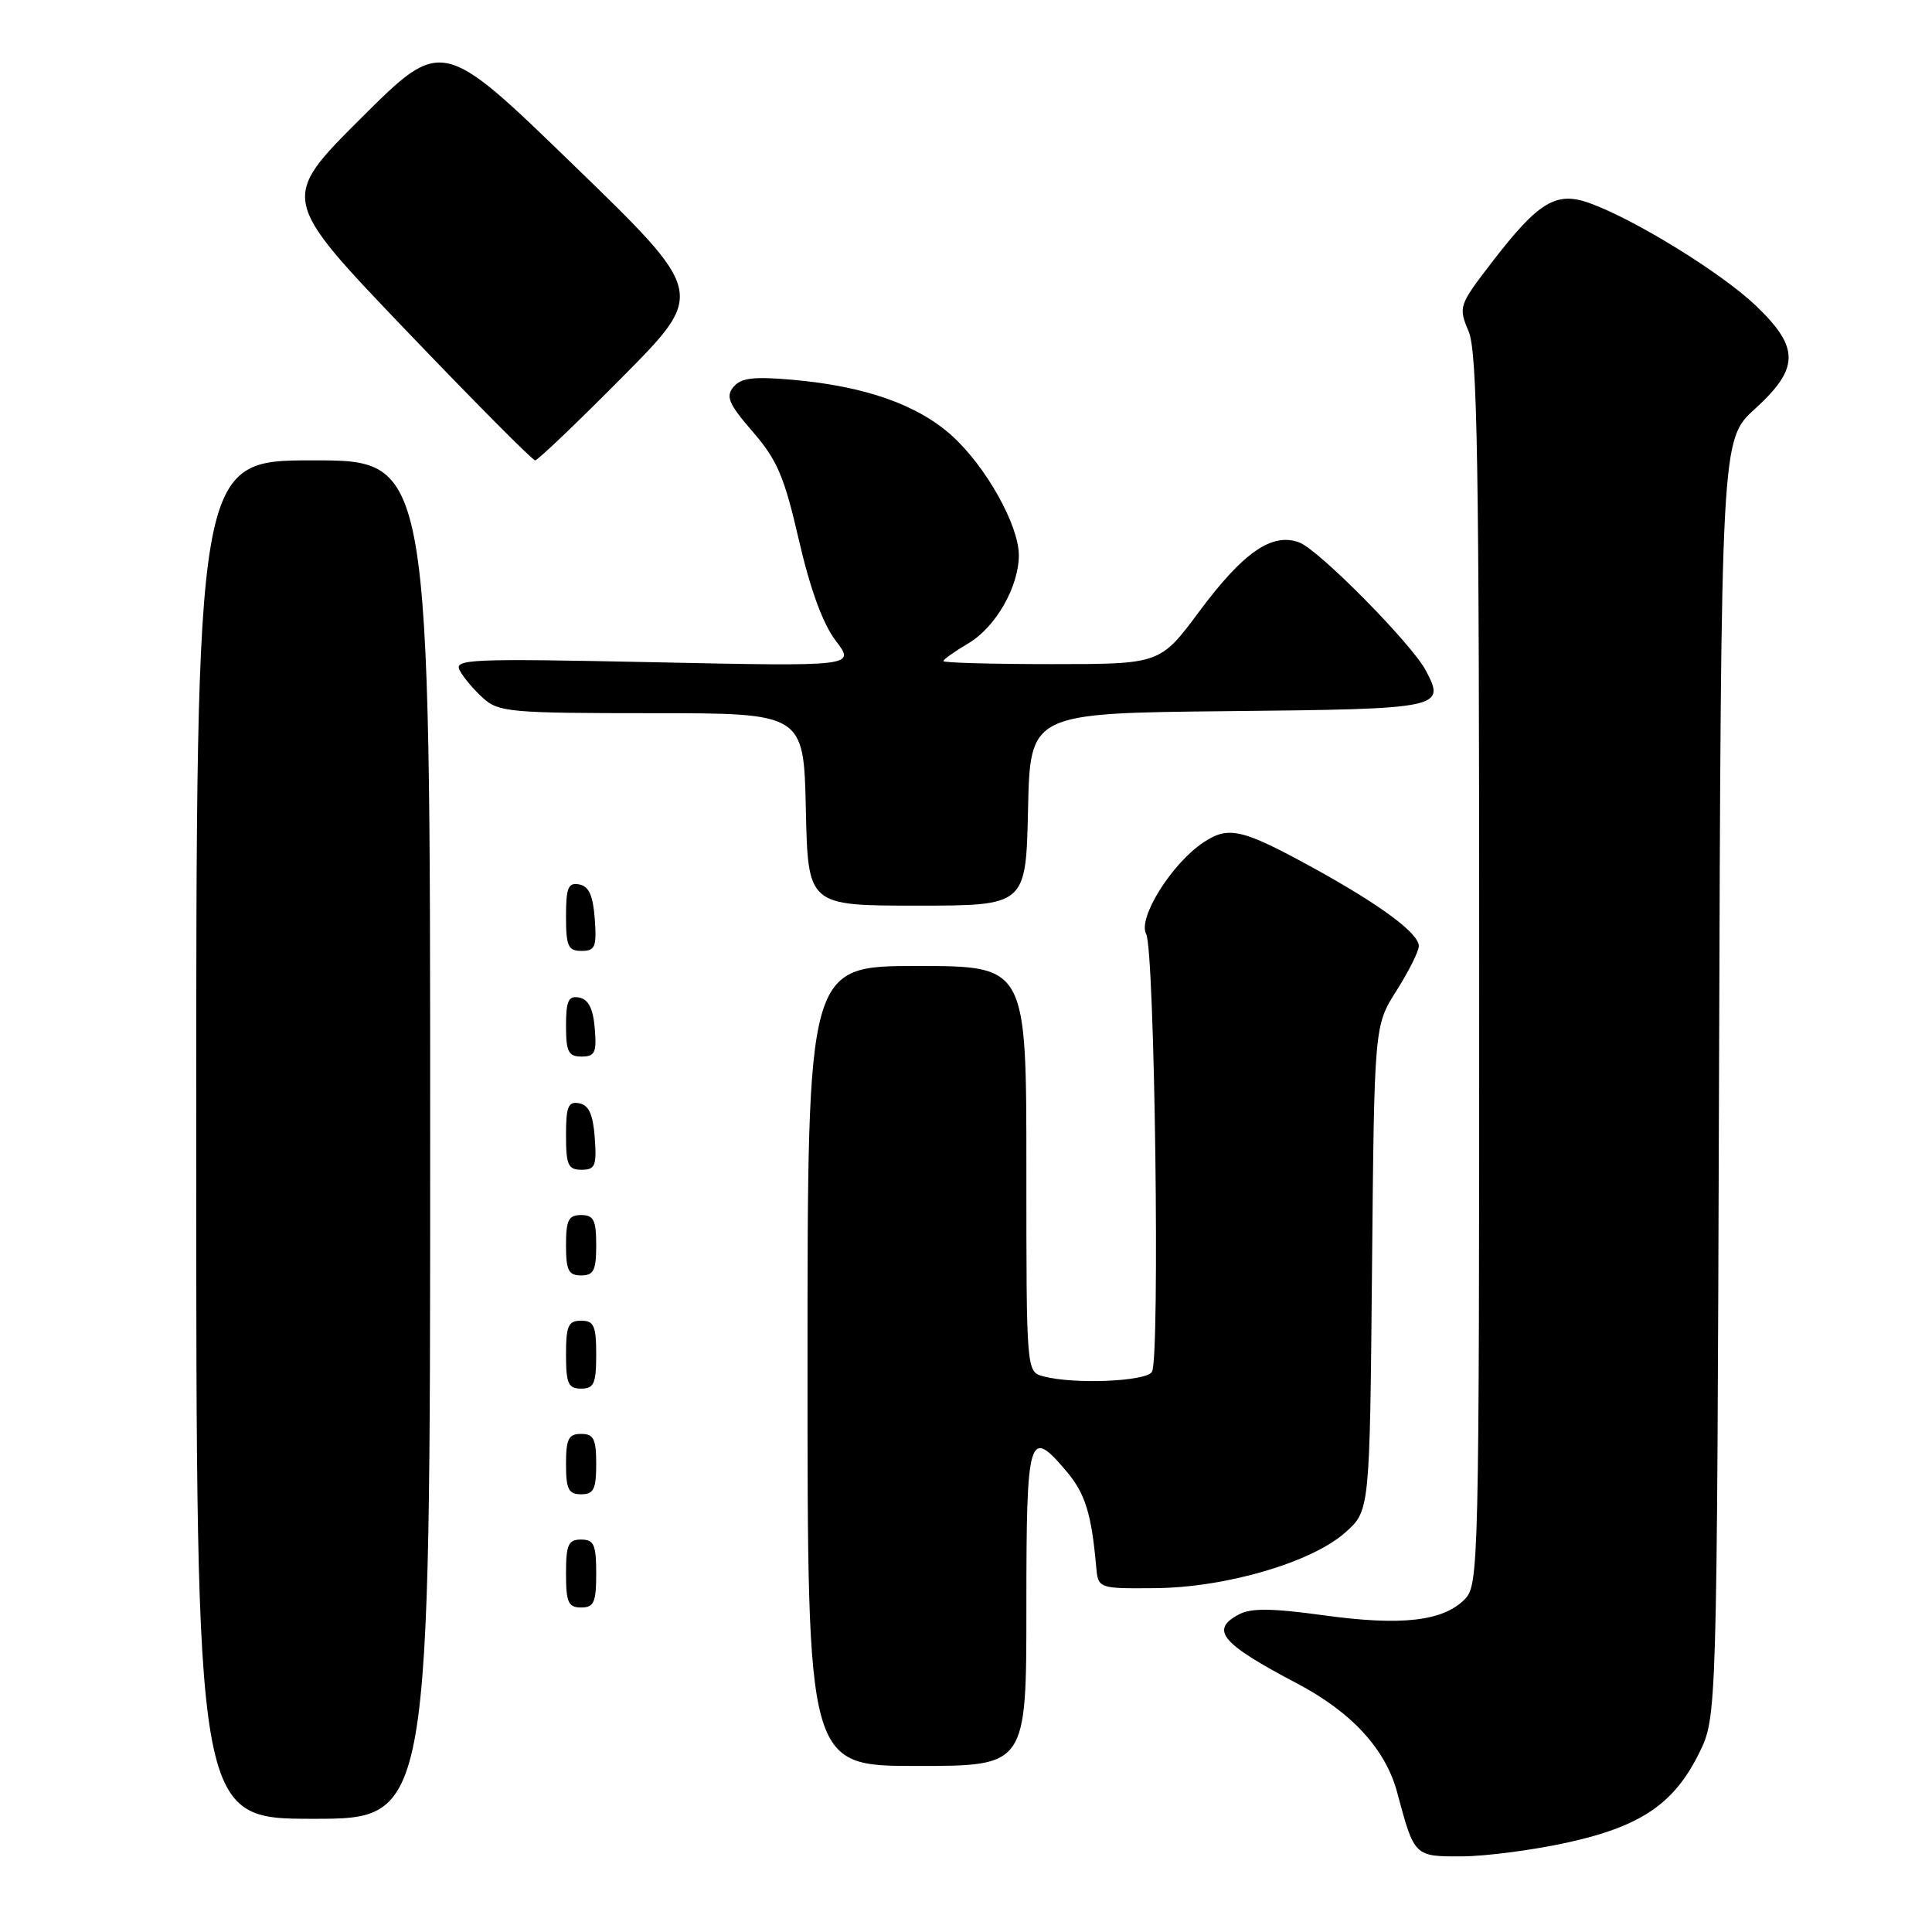 <?xml version="1.0" encoding="UTF-8" standalone="no"?>
<!DOCTYPE svg PUBLIC "-//W3C//DTD SVG 1.1//EN" "http://www.w3.org/Graphics/SVG/1.1/DTD/svg11.dtd" >
<svg xmlns="http://www.w3.org/2000/svg" xmlns:xlink="http://www.w3.org/1999/xlink" version="1.1" viewBox="0 0 256 256">
 <g >
 <path fill="currentColor"
d=" M 207.67 244.15 C 217.42 242.01 221.83 239.01 225.15 232.28 C 227.50 227.50 227.50 227.50 227.78 142.88 C 228.05 58.26 228.05 58.26 232.53 54.19 C 238.45 48.80 238.48 46.08 232.68 40.52 C 228.18 36.21 216.65 29.09 210.65 26.92 C 206.19 25.31 203.88 26.70 197.68 34.76 C 193.30 40.46 193.23 40.65 194.60 43.91 C 195.76 46.66 196.00 61.18 196.00 128.61 C 196.00 207.89 195.95 210.05 194.06 211.94 C 191.17 214.83 185.67 215.45 175.43 214.04 C 168.51 213.09 165.75 213.06 164.14 213.93 C 160.30 215.98 161.82 217.78 171.82 223.04 C 179.08 226.85 183.59 231.75 185.13 237.50 C 187.42 246.03 187.38 246.00 193.73 245.98 C 196.90 245.96 203.18 245.14 207.67 244.15 Z  M 57.00 151.00 C 57.00 61.00 57.00 61.00 41.50 61.00 C 26.00 61.00 26.00 61.00 26.00 151.00 C 26.00 241.00 26.00 241.00 41.50 241.00 C 57.00 241.00 57.00 241.00 57.00 151.00 Z  M 136.00 213.00 C 136.00 190.00 136.30 189.00 141.37 195.03 C 143.79 197.90 144.63 200.62 145.24 207.50 C 145.50 210.50 145.50 210.50 153.00 210.44 C 162.40 210.37 173.81 207.03 178.27 203.05 C 181.50 200.17 181.50 200.17 181.80 168.04 C 182.10 135.90 182.10 135.90 185.05 131.26 C 186.67 128.70 188.00 126.04 188.00 125.36 C 188.00 123.66 182.92 119.90 174.01 115.00 C 164.62 109.85 162.82 109.42 159.54 111.57 C 155.32 114.33 150.73 121.63 151.87 123.75 C 153.01 125.88 153.72 180.02 152.64 181.78 C 151.84 183.06 142.30 183.46 138.25 182.37 C 136.00 181.77 136.00 181.77 136.00 154.88 C 136.00 128.00 136.00 128.00 121.50 128.00 C 107.00 128.00 107.00 128.00 107.00 181.00 C 107.00 234.00 107.00 234.00 121.50 234.00 C 136.00 234.00 136.00 234.00 136.00 213.00 Z  M 79.00 208.50 C 79.00 204.67 78.70 204.00 77.00 204.00 C 75.30 204.00 75.00 204.67 75.00 208.50 C 75.00 212.33 75.30 213.00 77.00 213.00 C 78.70 213.00 79.00 212.33 79.00 208.50 Z  M 79.00 194.00 C 79.00 190.67 78.67 190.00 77.00 190.00 C 75.33 190.00 75.00 190.67 75.00 194.00 C 75.00 197.33 75.33 198.00 77.00 198.00 C 78.67 198.00 79.00 197.33 79.00 194.00 Z  M 79.00 179.50 C 79.00 175.67 78.70 175.00 77.00 175.00 C 75.30 175.00 75.00 175.67 75.00 179.50 C 75.00 183.33 75.30 184.00 77.00 184.00 C 78.70 184.00 79.00 183.33 79.00 179.50 Z  M 79.00 165.00 C 79.00 161.67 78.67 161.00 77.00 161.00 C 75.33 161.00 75.00 161.67 75.00 165.00 C 75.00 168.33 75.33 169.00 77.00 169.00 C 78.67 169.00 79.00 168.33 79.00 165.00 Z  M 78.81 150.76 C 78.58 147.66 78.03 146.43 76.75 146.19 C 75.29 145.91 75.00 146.61 75.00 150.43 C 75.00 154.38 75.28 155.00 77.06 155.00 C 78.86 155.00 79.08 154.47 78.81 150.76 Z  M 78.81 136.26 C 78.59 133.64 77.97 132.42 76.75 132.18 C 75.32 131.91 75.00 132.59 75.00 135.93 C 75.00 139.37 75.32 140.00 77.06 140.00 C 78.83 140.00 79.08 139.47 78.81 136.26 Z  M 78.81 121.76 C 78.58 118.66 78.03 117.43 76.75 117.19 C 75.29 116.91 75.00 117.61 75.00 121.43 C 75.00 125.38 75.28 126.00 77.06 126.00 C 78.86 126.00 79.08 125.47 78.81 121.76 Z  M 136.22 107.25 C 136.50 94.50 136.50 94.50 162.79 94.23 C 191.08 93.95 191.58 93.84 188.92 88.83 C 187.03 85.28 174.80 72.90 172.19 71.89 C 168.60 70.51 164.77 73.14 158.94 80.98 C 153.73 88.00 153.73 88.00 139.36 88.00 C 131.46 88.00 125.00 87.82 125.00 87.60 C 125.00 87.38 126.49 86.32 128.32 85.24 C 131.93 83.11 135.00 77.74 135.00 73.57 C 135.00 69.59 130.65 61.82 126.14 57.74 C 121.56 53.61 114.61 51.17 104.98 50.32 C 99.84 49.87 98.18 50.07 97.19 51.27 C 96.13 52.54 96.55 53.52 99.75 57.22 C 102.99 60.95 103.93 63.18 105.86 71.57 C 107.37 78.12 109.03 82.66 110.74 84.90 C 113.34 88.31 113.34 88.31 86.69 87.75 C 62.06 87.24 60.10 87.33 60.93 88.86 C 61.41 89.77 62.81 91.42 64.02 92.51 C 66.06 94.36 67.66 94.50 86.36 94.50 C 106.50 94.50 106.50 94.50 106.78 107.25 C 107.06 120.00 107.06 120.00 121.50 120.00 C 135.94 120.00 135.94 120.00 136.22 107.25 Z  M 82.52 49.91 C 93.50 38.83 93.50 38.83 76.03 21.90 C 58.57 4.97 58.57 4.97 47.85 15.65 C 37.13 26.34 37.13 26.34 53.70 43.67 C 62.82 53.20 70.56 61.00 70.91 61.00 C 71.25 61.00 76.48 56.01 82.52 49.91 Z "/>
</g>
</svg>